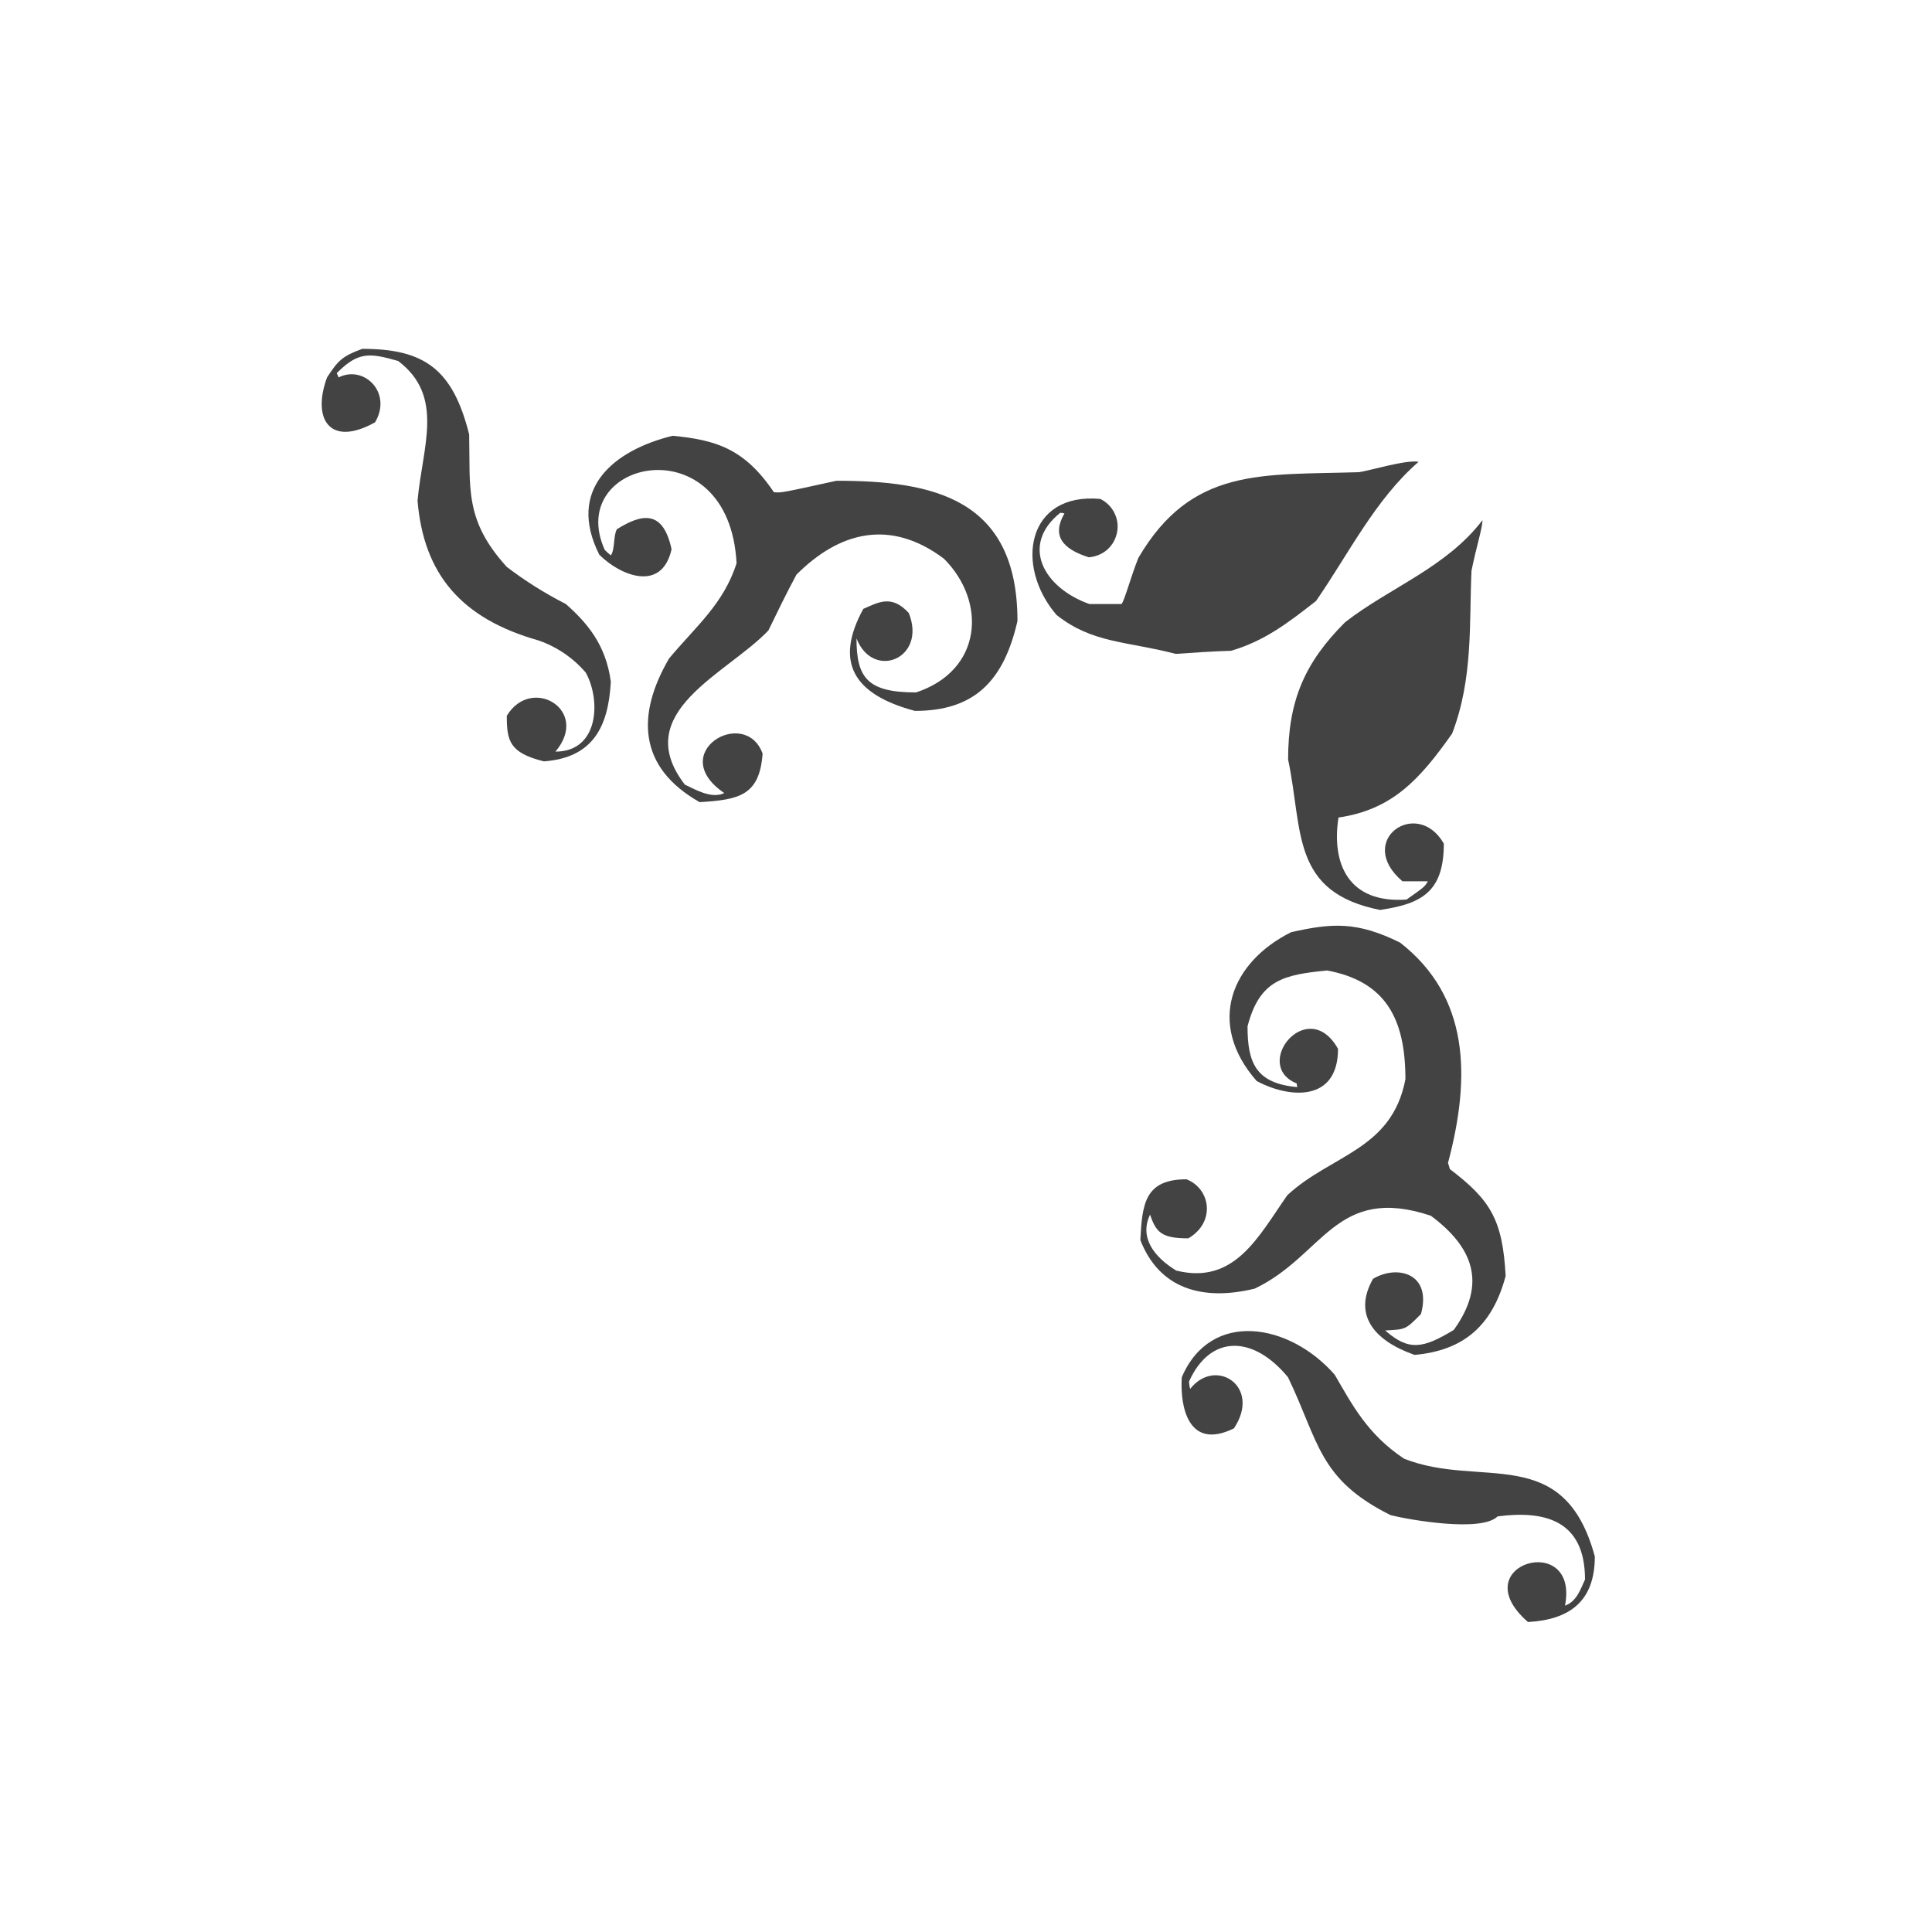 <svg width="25" height="25" viewBox="0 0 25 25" fill="none" xmlns="http://www.w3.org/2000/svg">
<path fill-rule="evenodd" clip-rule="evenodd" d="M19.772 20.989C18.915 20.242 20.44 19.802 20.251 20.777C20.401 20.723 20.448 20.573 20.51 20.439C20.51 19.662 19.976 19.544 19.379 19.622C19.166 19.834 18.215 19.662 17.995 19.606C17.06 19.142 17.068 18.655 16.667 17.822C16.218 17.276 15.661 17.264 15.386 17.877C15.387 17.909 15.392 17.941 15.401 17.972C15.728 17.555 16.329 17.94 15.967 18.483C15.378 18.773 15.268 18.207 15.292 17.822C15.668 16.941 16.69 17.122 17.272 17.79C17.5 18.183 17.697 18.561 18.168 18.875C19.158 19.269 20.235 18.657 20.637 20.141C20.637 20.723 20.309 20.959 19.772 20.989Z" fill="#434343"/>
<path fill-rule="evenodd" clip-rule="evenodd" d="M18.301 17.531C17.767 17.343 17.507 17.004 17.767 16.548C18.082 16.36 18.532 16.478 18.387 17.004C18.183 17.209 18.191 17.201 17.924 17.216C18.23 17.484 18.411 17.452 18.812 17.209C19.249 16.604 19.055 16.132 18.514 15.731C17.279 15.322 17.13 16.25 16.235 16.675C15.558 16.84 15 16.675 14.756 16.046C14.78 15.582 14.811 15.26 15.354 15.26C15.668 15.385 15.731 15.818 15.377 16.024C15.039 16.024 14.96 15.953 14.882 15.717C14.741 16.009 14.929 16.263 15.22 16.441C15.975 16.629 16.282 16.004 16.658 15.466C17.225 14.939 18.011 14.884 18.186 13.965C18.186 13.179 17.928 12.699 17.173 12.558C16.614 12.613 16.3 12.676 16.143 13.281C16.143 13.745 16.245 14.02 16.788 14.067C16.782 14.052 16.779 14.036 16.78 14.02C16.191 13.784 16.921 12.872 17.314 13.572C17.314 14.263 16.685 14.216 16.261 13.988C15.606 13.241 15.933 12.448 16.709 12.062C17.236 11.944 17.558 11.921 18.117 12.197C19.012 12.895 19.036 13.926 18.737 15.049C18.746 15.075 18.754 15.101 18.761 15.128C19.287 15.528 19.444 15.783 19.483 16.511C19.311 17.156 18.938 17.478 18.297 17.533L18.301 17.531Z" fill="#434343"/>
<path fill-rule="evenodd" clip-rule="evenodd" d="M17.869 11.777C16.697 11.549 16.863 10.748 16.668 9.828C16.668 9.063 16.886 8.57 17.406 8.051C17.98 7.604 18.716 7.344 19.183 6.731C19.183 6.833 19.105 7.069 19.041 7.386C19.01 8.063 19.065 8.778 18.79 9.493C18.373 10.083 18.02 10.476 17.32 10.579C17.226 11.183 17.454 11.694 18.201 11.64C18.436 11.474 18.436 11.474 18.476 11.404H18.148C17.528 10.877 18.337 10.312 18.683 10.916C18.683 11.53 18.408 11.694 17.866 11.773L17.869 11.777Z" fill="#434343"/>
<path fill-rule="evenodd" clip-rule="evenodd" d="M9.05 10.378C8.248 9.922 8.24 9.238 8.657 8.522C9.003 8.106 9.365 7.814 9.531 7.288C9.437 5.48 7.298 5.944 7.825 7.115C7.849 7.141 7.876 7.164 7.904 7.186C7.959 7.115 7.935 6.927 7.983 6.848C8.31 6.643 8.58 6.596 8.69 7.107C8.563 7.674 8.022 7.445 7.755 7.178C7.329 6.332 7.934 5.828 8.704 5.639C9.262 5.693 9.632 5.803 10.014 6.369C10.109 6.378 10.109 6.378 10.824 6.221C12.074 6.221 13.166 6.448 13.166 8.036C12.986 8.822 12.601 9.199 11.839 9.199C11.044 8.987 10.793 8.57 11.171 7.879C11.367 7.793 11.54 7.69 11.76 7.933C11.996 8.523 11.296 8.807 11.083 8.261C11.083 8.772 11.225 8.96 11.854 8.96C12.711 8.677 12.773 7.789 12.215 7.23C11.515 6.704 10.856 6.885 10.306 7.436C10.179 7.671 10.061 7.915 9.943 8.158C9.412 8.719 8.139 9.215 8.862 10.153C8.955 10.192 9.2 10.349 9.372 10.262C8.608 9.743 9.64 9.131 9.868 9.751C9.829 10.297 9.561 10.349 9.05 10.38V10.378Z" fill="#434343"/>
<path fill-rule="evenodd" clip-rule="evenodd" d="M7.038 9.852C6.59 9.742 6.558 9.584 6.558 9.262C6.878 8.734 7.642 9.191 7.187 9.726C7.753 9.726 7.776 9.058 7.58 8.704C7.417 8.513 7.205 8.369 6.967 8.287C5.968 8.004 5.482 7.43 5.403 6.479C5.466 5.779 5.757 5.128 5.152 4.671C4.774 4.562 4.632 4.553 4.357 4.829C4.367 4.846 4.375 4.865 4.381 4.884C4.709 4.718 5.081 5.081 4.853 5.465C4.263 5.793 4.035 5.418 4.232 4.884C4.374 4.666 4.428 4.609 4.688 4.514C5.489 4.514 5.859 4.774 6.071 5.622C6.086 6.322 6.008 6.731 6.558 7.336C6.798 7.519 7.053 7.679 7.322 7.816C7.597 8.059 7.841 8.343 7.904 8.822C7.872 9.412 7.668 9.805 7.039 9.852H7.038Z" fill="#434343"/>
<path fill-rule="evenodd" clip-rule="evenodd" d="M15.213 8.461C14.575 8.295 14.135 8.326 13.671 7.957C13.125 7.321 13.287 6.369 14.238 6.456C14.317 6.495 14.381 6.558 14.42 6.637C14.46 6.716 14.472 6.805 14.454 6.891C14.437 6.978 14.392 7.056 14.326 7.114C14.26 7.171 14.176 7.205 14.088 7.211C13.742 7.102 13.609 6.928 13.774 6.644C13.756 6.638 13.738 6.636 13.719 6.636C13.2 7.053 13.501 7.604 14.096 7.816H14.513C14.552 7.769 14.638 7.447 14.731 7.218C15.423 6.039 16.327 6.15 17.585 6.11C17.71 6.094 18.198 5.945 18.356 5.976C17.795 6.464 17.453 7.164 17.03 7.776C16.669 8.059 16.362 8.295 15.93 8.421C15.687 8.429 15.451 8.444 15.215 8.461H15.213Z" fill="#434343"/>
</svg>
